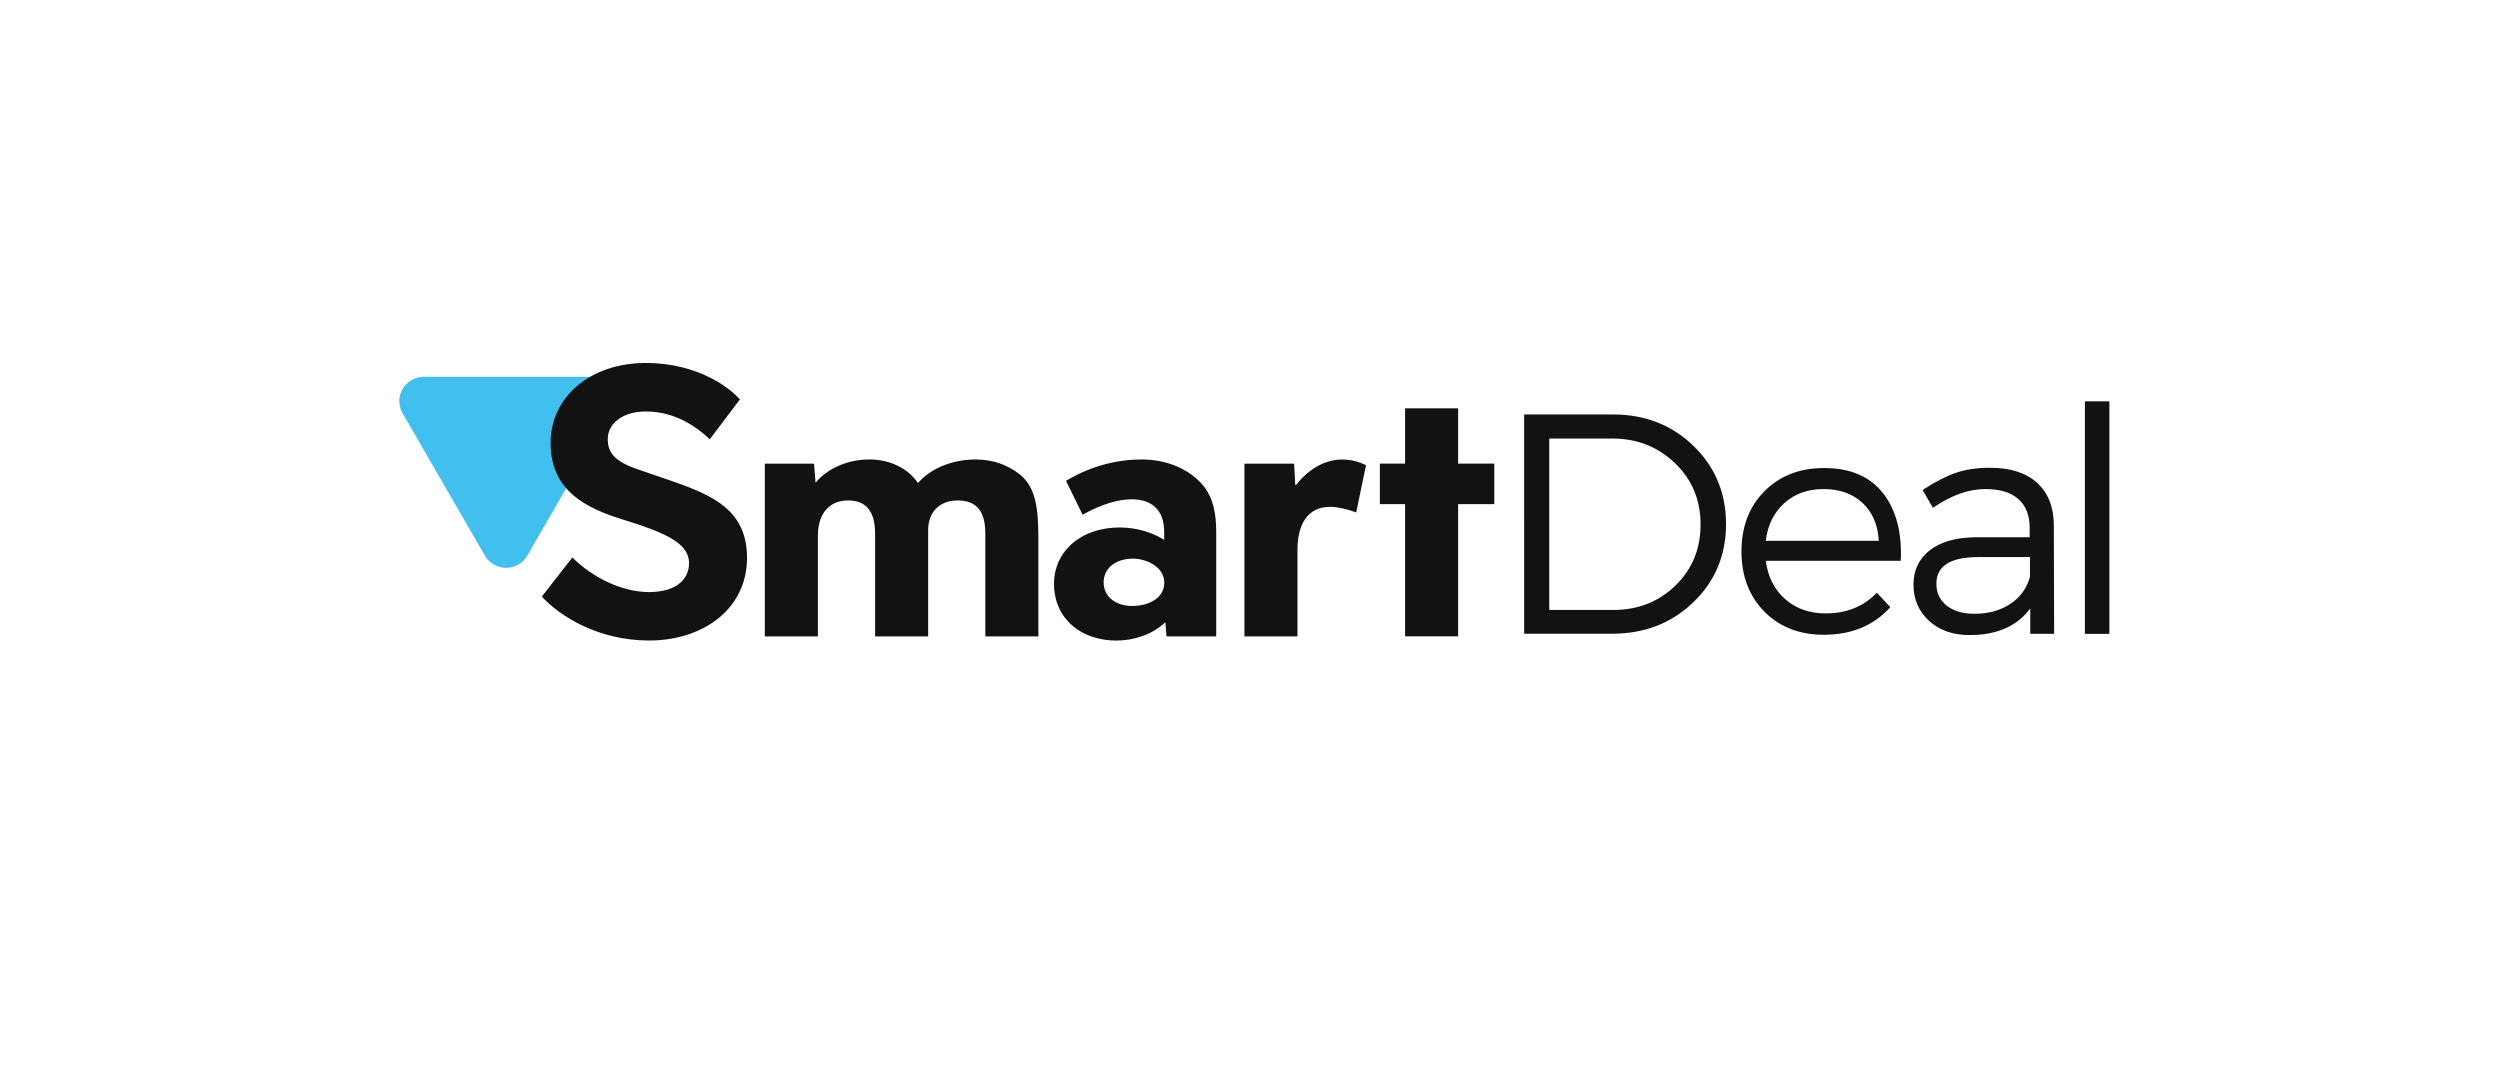 <svg width="288" height="125" viewBox="0 0 288 125" fill="none" xmlns="http://www.w3.org/2000/svg"><g clip-path="url(#clip0_88_633)"><path d="M60.74 64.008l9.477-16.388c1.085-1.872-.273-4.212-2.436-4.212H48.819c-2.17 0-3.521 2.34-2.436 4.212l9.477 16.388c1.085 1.872 3.794 1.872 4.88 0z" fill="#41C0F0"/><path d="M175.585 47.746h10.234c3.688 0 6.782 1.209 9.274 3.625 2.492 2.417 3.745 5.421 3.745 9.005 0 3.583-1.253 6.587-3.765 9.004-2.506 2.416-5.629 3.625-9.367 3.625h-10.121V47.746zm2.891 2.78v19.74h7.378c2.842 0 5.228-.935 7.16-2.814 1.933-1.88 2.891-4.227 2.891-7.042 0-2.815-.979-5.169-2.946-7.055-1.967-1.886-4.369-2.836-7.217-2.836h-7.266v.007zm31.596 3.395c3.017-.02 5.286.93 6.818 2.85 1.533 1.928 2.226 4.534 2.08 7.83h-15.554c.245 1.852.987 3.326 2.239 4.422 1.253 1.097 2.808 1.642 4.662 1.642 2.416 0 4.376-.796 5.895-2.382l1.553 1.663c-1.904 2.116-4.458 3.178-7.671 3.178-2.8 0-5.075-.887-6.839-2.668-1.757-1.782-2.639-4.094-2.639-6.93 0-2.836.882-5.148 2.639-6.93 1.778-1.78 4.045-2.675 6.817-2.675zm-6.656 8.376h13.019c-.097-1.83-.721-3.276-1.861-4.352-1.149-1.069-2.646-1.607-4.502-1.607-1.805 0-3.317.538-4.521 1.628-1.205 1.082-1.911 2.521-2.135 4.33zm30.47 10.722v-2.927c-1.519 2.047-3.843 3.067-6.979 3.067-1.932 0-3.493-.545-4.683-1.642-1.196-1.097-1.791-2.487-1.791-4.17 0-1.663.629-2.976 1.882-3.954 1.254-.978 3.003-1.474 5.243-1.502h6.258v-1.117c0-1.418-.434-2.515-1.301-3.283-.869-.769-2.136-1.153-3.801-1.153-1.933 0-3.941.72-6.041 2.166l-1.19-2.054c1.35-.887 2.596-1.537 3.745-1.95 1.147-.411 2.492-.614 4.031-.614 2.339 0 4.144.58 5.411 1.732 1.267 1.153 1.911 2.767 1.932 4.834l.035 12.56h-2.751v.007zm-6.44-2.312c1.617 0 2.996-.377 4.144-1.139 1.148-.754 1.897-1.795 2.261-3.122v-2.27h-5.935c-3.235 0-4.845 1.02-4.845 3.066 0 1.062.399 1.9 1.19 2.529.798.621 1.862.936 3.185.936zm15.555 2.312h-2.821V46.237h2.821V73.02zm-168.228.768c-5.851 0-10.317-2.815-12.354-5.064l3.514-4.499c2.429 2.382 5.768 3.982 8.848 3.982 2.946 0 4.598-1.341 4.598-3.332 0-2.033-2.128-3.2-5.851-4.457l-2.296-.733c-4.725-1.516-7.805-3.807-7.805-8.697 0-5.106 4.424-9.172 10.969-9.172 6.201 0 9.883 3.074 10.842 4.199l-3.472 4.589c-2.17-2.033-4.599-3.2-7.37-3.2-2.772 0-4.382 1.475-4.382 3.158 0 1.558.735 2.55 3.339 3.465l4.031 1.383c4.858 1.69 8.673 3.416 8.673 8.871-.007 5.833-4.998 9.507-11.284 9.507zm19.005-20.383l.175 2.208c1.344-1.642 3.689-2.683 6.202-2.683 2.254 0 4.423.95 5.592 2.724 1.428-1.69 3.99-2.724 6.636-2.724 2.037 0 3.773.65 5.159 1.774 1.694 1.425 2.079 3.59 2.079 7.314v11.295h-6.111V61.5c0-2.55-.952-3.849-3.206-3.849-1.911 0-3.381 1.209-3.381 3.416v12.245h-6.11V61.5c0-2.766-1.17-3.849-3.122-3.849-2.037 0-3.472 1.383-3.472 4.066v11.595h-6.111v-19.9h5.67v-.008zm40.34 8.788v-.783c0-1.383-.35-2.333-.994-2.94-.651-.65-1.603-.95-2.73-.95-1.519 0-3.423.517-5.677 1.774l-1.911-3.898c2.863-1.732 5.943-2.466 8.673-2.466 2.989 0 5.55 1.125 7.111 2.983 1.211 1.474 1.519 3.29 1.519 5.456v11.944h-5.725l-.133-1.641c-1.519 1.474-3.731 2.123-5.635 2.123-4.074 0-7.196-2.507-7.196-6.58 0-3.465 2.821-6.447 7.63-6.447 1.736 0 3.64.517 5.068 1.425zm-3.64 2.165c-1.862 0-3.339 1.041-3.339 2.724 0 1.69 1.428 2.725 3.297 2.725 1.911 0 3.689-.908 3.689-2.683 0-1.774-1.953-2.766-3.647-2.766zm22.764-5.972c-2.647 0-3.773 2.074-3.773 4.973v9.954h-6.111V53.411h5.725l.133 2.466h.085c1.603-2.033 3.514-2.941 5.334-2.941 1.043 0 1.911.258 2.729.65l-1.127 5.448c-1.05-.39-2.176-.65-2.995-.65zm8.624-.308h-2.905v-4.673h2.905V47.04h6.111v6.364h4.164v4.673h-4.164v15.228h-6.111V58.077z" fill="#121212"/></g><defs><clipPath id="clip0_88_633"><path fill="#fff" transform="translate(46 41)" d="M0 0h197v33H0z"/></clipPath></defs></svg>